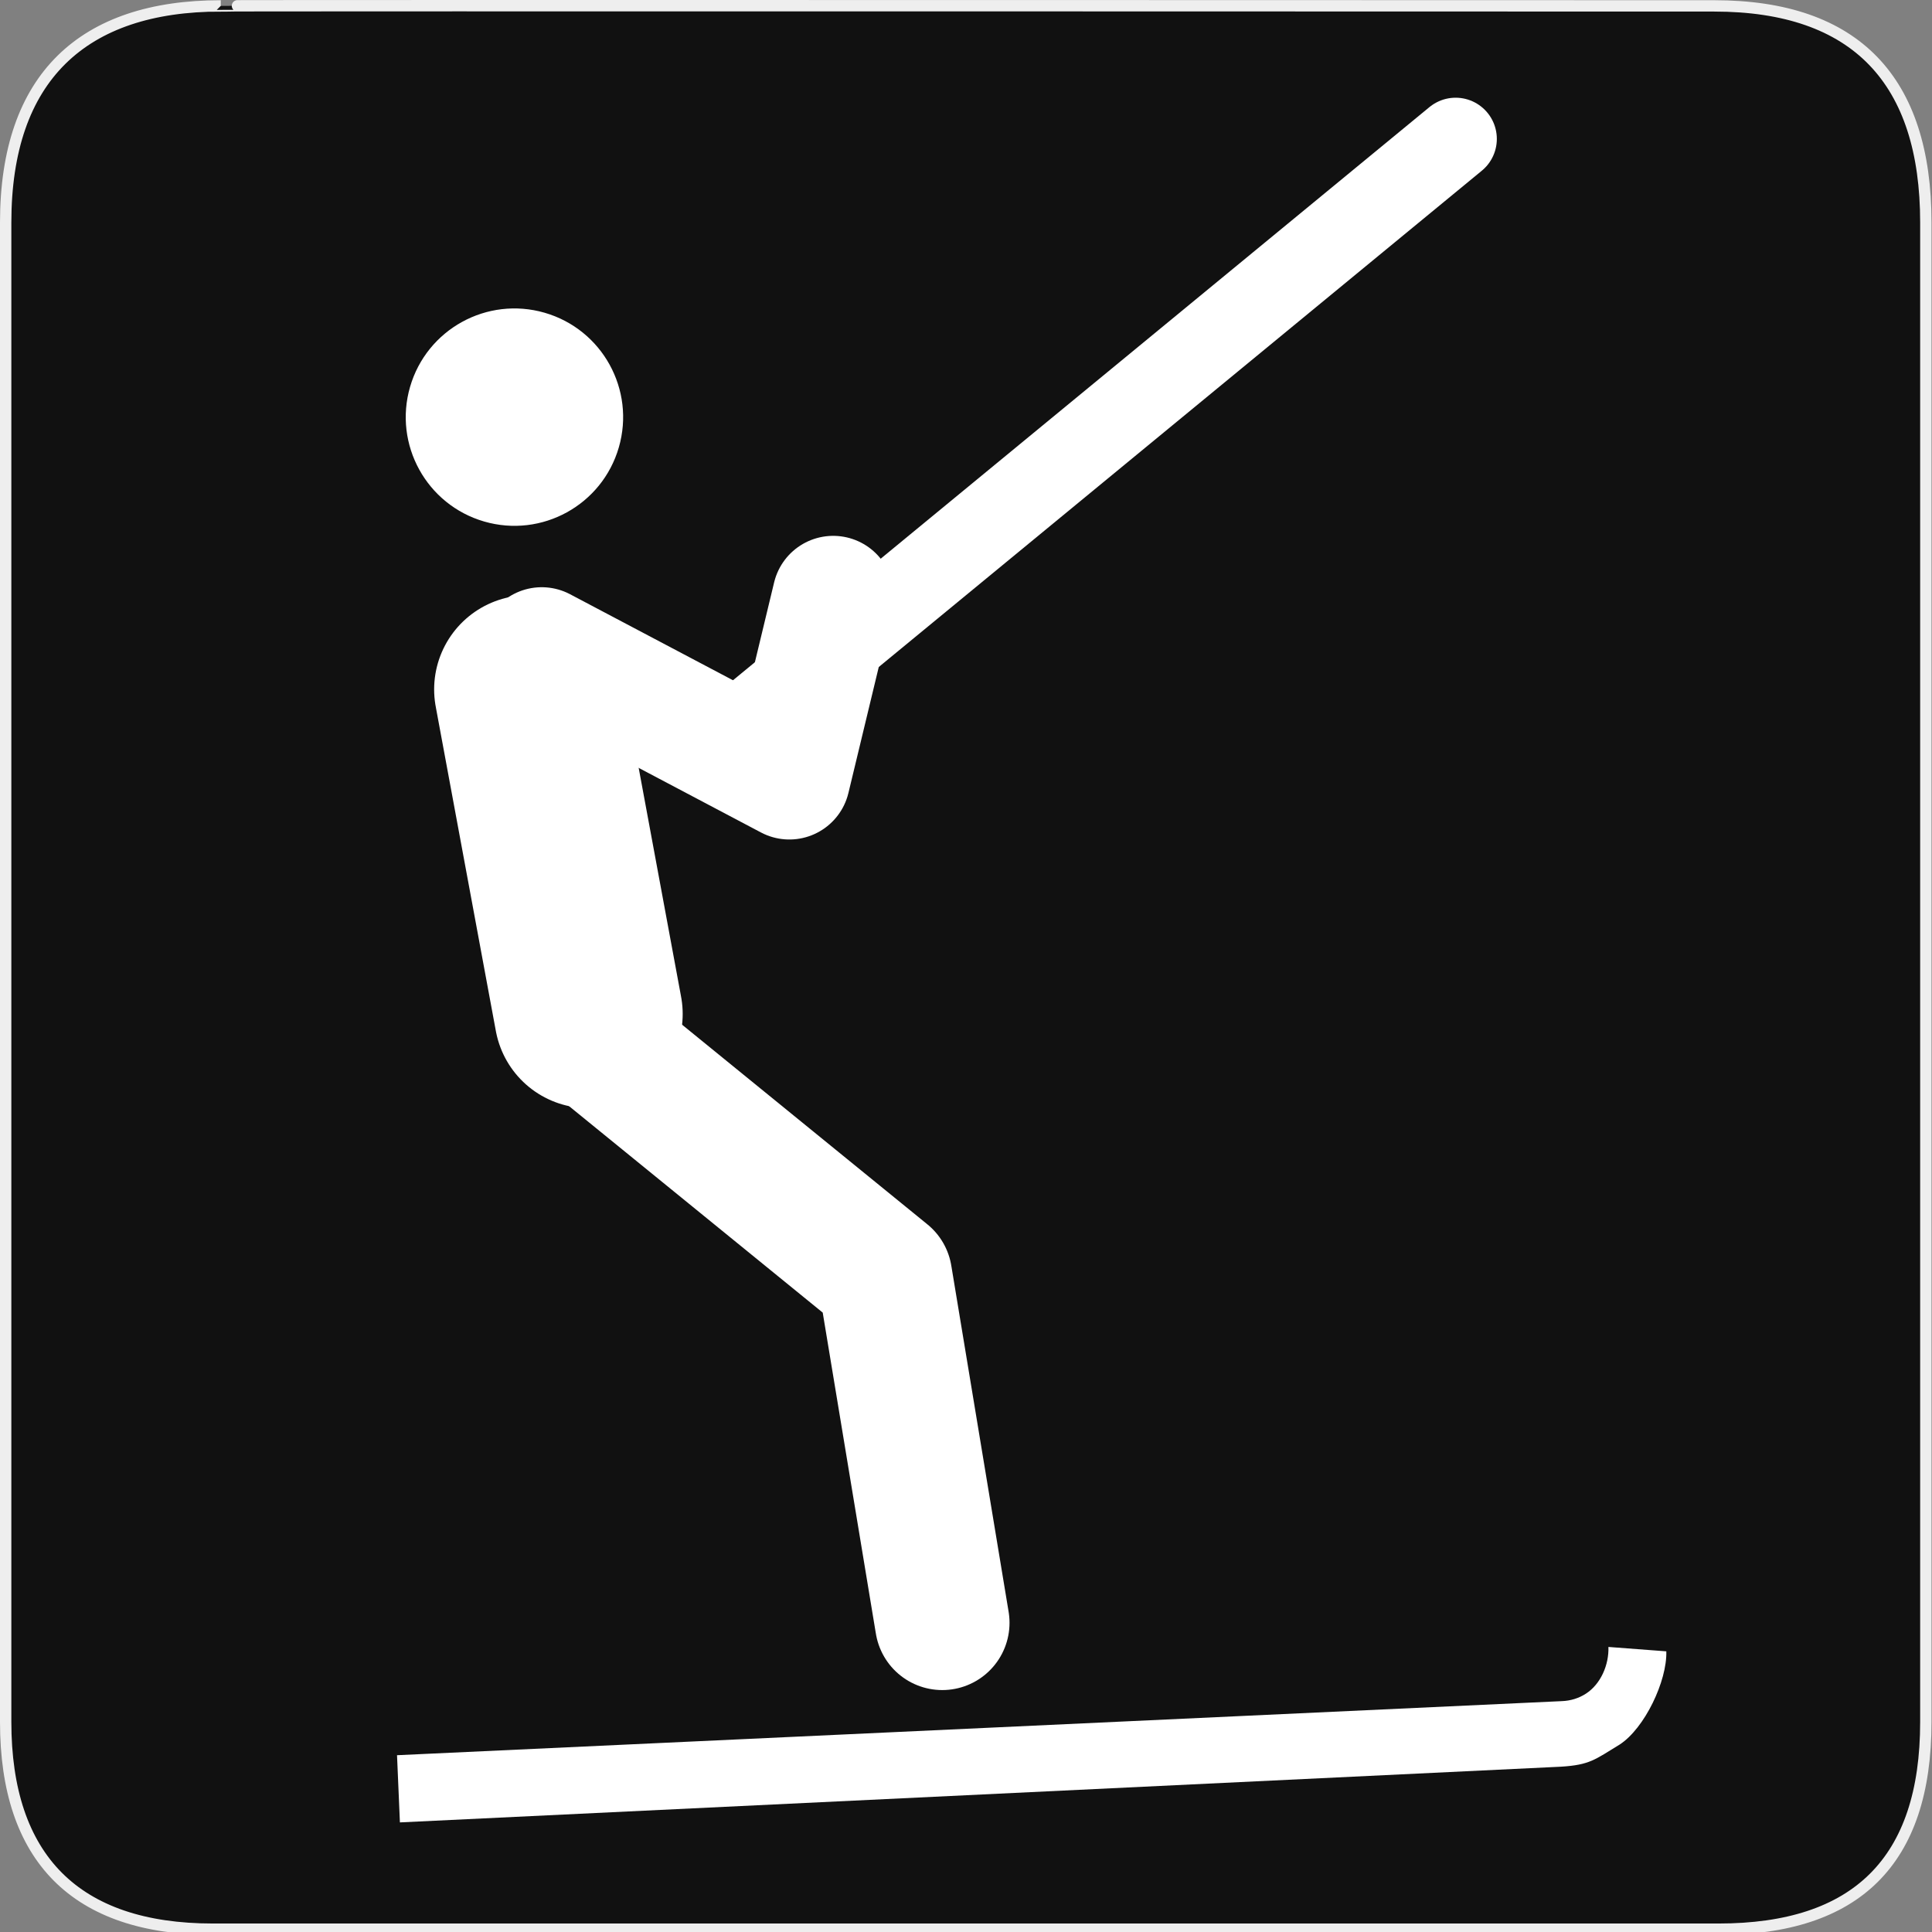 <svg width="580" height="580" viewBox="0 0 580 580" fill="none" xmlns="http://www.w3.org/2000/svg">
<rect x="0" y="0" width="580" height="580" fill="#808080" stroke="none"/>
<g clip-path="url(#clip0)">
<path d="M66.275 1.768C24.94 1.768 1.704 23.139 1.704 66.804V516.927C1.704 557.771 22.598 579.156 63.896 579.156H515.92C557.227 579.156 578.149 558.84 578.149 516.927V66.804C578.149 24.203 557.227 1.768 514.627 1.768C514.624 1.768 66.133 1.625 66.275 1.768Z" fill="#111111" stroke="#EEEEEE" stroke-width="3.408"/>
<path d="M436.992 41.699L219.111 221.006" stroke="white" stroke-width="24.734" stroke-linecap="round" stroke-linejoin="round"/>
<path d="M185.774 134.314C190.791 117.008 180.83 98.911 163.524 93.893C146.217 88.875 128.121 98.837 123.103 116.143C118.085 133.449 128.047 151.546 145.353 156.564C162.659 161.581 180.756 151.62 185.774 134.314Z" fill="white"/>
<path d="M158.609 206.96L176.67 304.403" stroke="white" stroke-width="56.555" stroke-linecap="round" stroke-linejoin="round"/>
<path d="M282.873 487.177L265.66 383.217L176.761 310.861" stroke="white" stroke-width="40.384" stroke-linecap="round" stroke-linejoin="round"/>
<path d="M500.241 495.741L482.86 494.425C483.045 499.789 480.561 505.562 476.115 508.442C473.992 509.817 471.538 510.594 468.856 510.692L119.189 526.926L120.056 547.096L468.614 530.373C477.282 529.842 478.808 528.252 486.212 523.739C493.748 518.857 500.502 504.621 500.241 495.741V495.741Z" fill="white"/>
<path d="M250.134 179.108L236.967 233.781L162.631 194.529" stroke="white" stroke-width="36.484" stroke-linecap="round" stroke-linejoin="round"/>
</g>
<defs>
<clipPath id="clip0">
<path d="M0 0H580V580H0V0Z" fill="white"/>
</clipPath>
</defs>
</svg>
